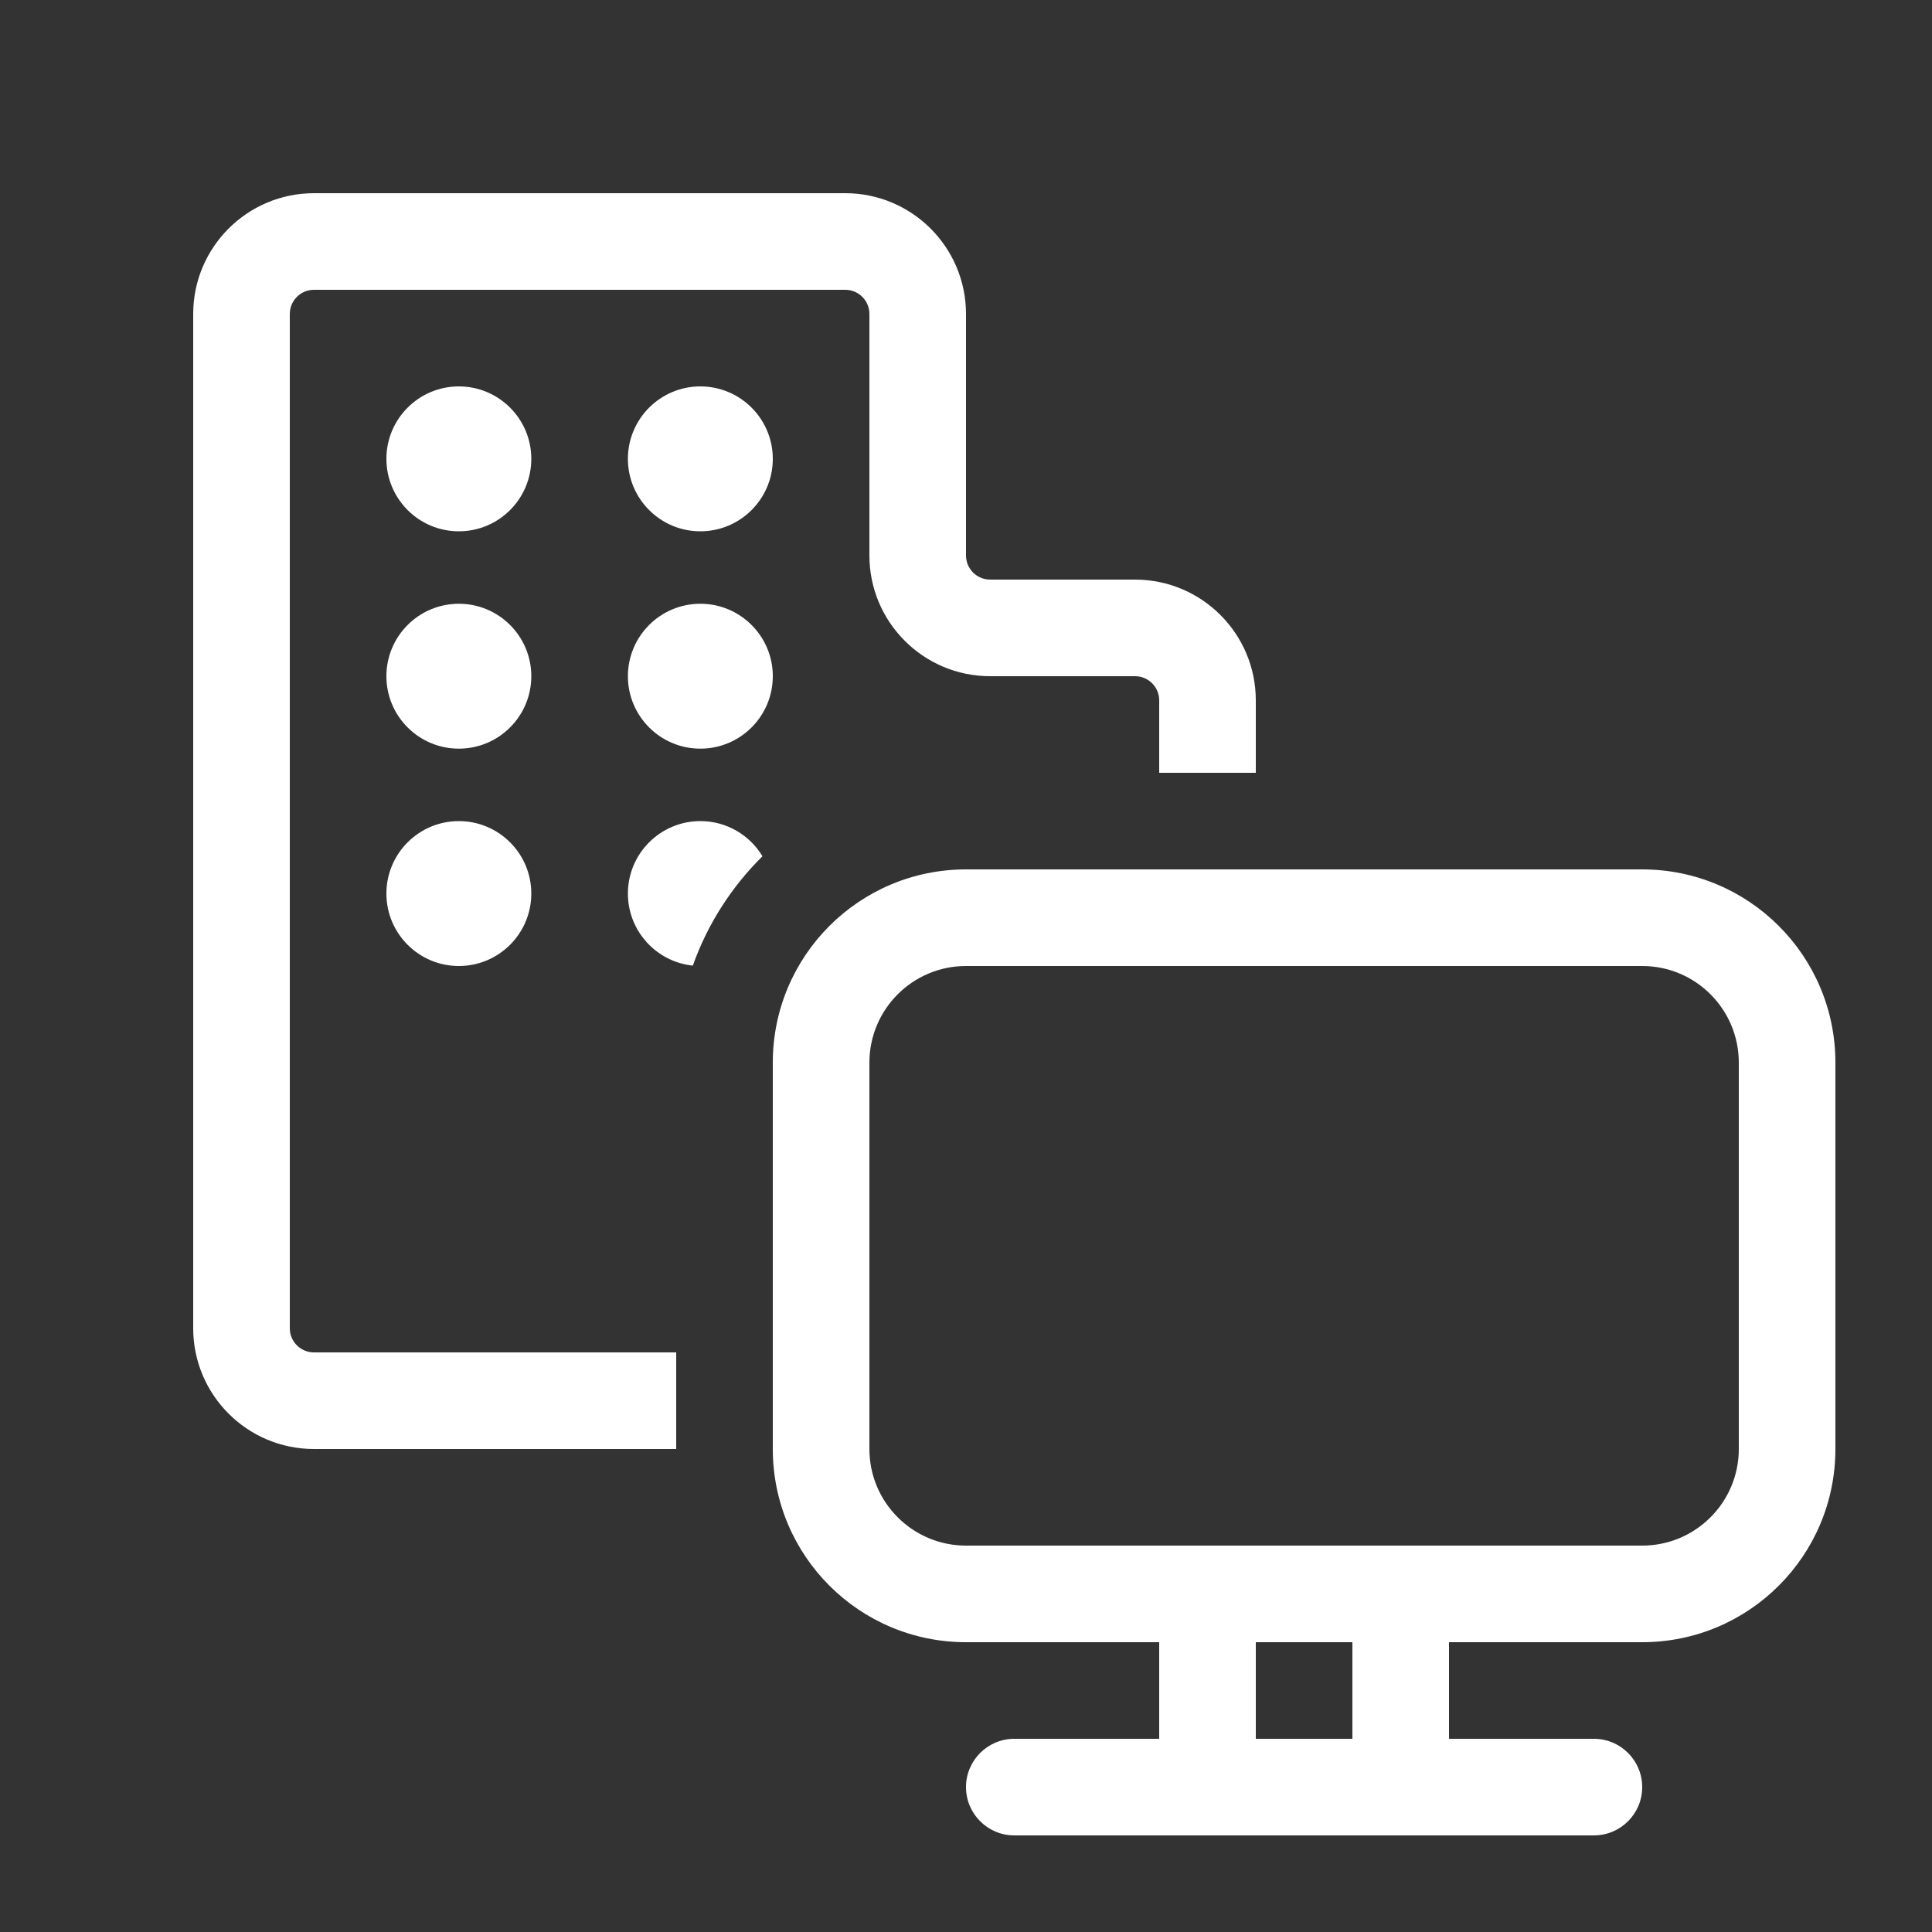 <svg width="20" height="20" viewBox="0 0 20 20" fill="none" xmlns="http://www.w3.org/2000/svg">
<rect x="0" y="0" width="20" height="20" fill="#333333" stroke="none"/>
<path d="M3 3.25C3 3.112 3.112 3 3.25 3H8.75C8.888 3 9 3.112 9 3.25V5.75C9 6.44 9.56 7 10.25 7H11.75C11.888 7 12 7.112 12 7.25V8H13V7.25C13 6.56 12.44 6 11.75 6H10.25C10.112 6 10 5.888 10 5.75V3.25C10 2.56 9.44 2 8.75 2H3.25C2.56 2 2 2.56 2 3.25V13.75C2 14.44 2.56 15 3.25 15H7V14H3.25C3.112 14 3 13.888 3 13.75V3.25ZM7.25 8.5C7.523 8.5 7.762 8.646 7.893 8.864C7.574 9.179 7.325 9.565 7.172 9.996C6.795 9.957 6.5 9.638 6.5 9.25C6.5 8.836 6.836 8.5 7.25 8.5ZM4.75 5.5C5.164 5.5 5.5 5.164 5.5 4.75C5.5 4.336 5.164 4 4.75 4C4.336 4 4 4.336 4 4.75C4 5.164 4.336 5.5 4.75 5.5ZM5.5 7C5.5 7.414 5.164 7.75 4.75 7.75C4.336 7.75 4 7.414 4 7C4 6.586 4.336 6.25 4.75 6.25C5.164 6.25 5.5 6.586 5.5 7ZM4.75 10C5.164 10 5.5 9.664 5.5 9.25C5.5 8.836 5.164 8.5 4.75 8.5C4.336 8.5 4 8.836 4 9.25C4 9.664 4.336 10 4.75 10ZM8 4.75C8 5.164 7.664 5.5 7.25 5.5C6.836 5.5 6.5 5.164 6.5 4.75C6.5 4.336 6.836 4 7.25 4C7.664 4 8 4.336 8 4.75ZM7.25 7.75C7.664 7.75 8 7.414 8 7C8 6.586 7.664 6.25 7.25 6.25C6.836 6.25 6.5 6.586 6.5 7C6.5 7.414 6.836 7.75 7.25 7.75ZM8 11C8 9.895 8.895 9 10 9H17C18.105 9 19 9.895 19 11V15C19 16.105 18.105 17 17 17H15V18H16.5C16.776 18 17 18.224 17 18.5C17 18.776 16.776 19 16.5 19H10.5C10.224 19 10 18.776 10 18.5C10 18.224 10.224 18 10.5 18H12V17H10C8.895 17 8 16.105 8 15V11ZM10 16H17C17.552 16 18 15.552 18 15V11C18 10.448 17.552 10 17 10H10C9.448 10 9 10.448 9 11V15C9 15.552 9.448 16 10 16ZM14 18V17H13V18H14Z" fill="#ffffff"/>
</svg>
